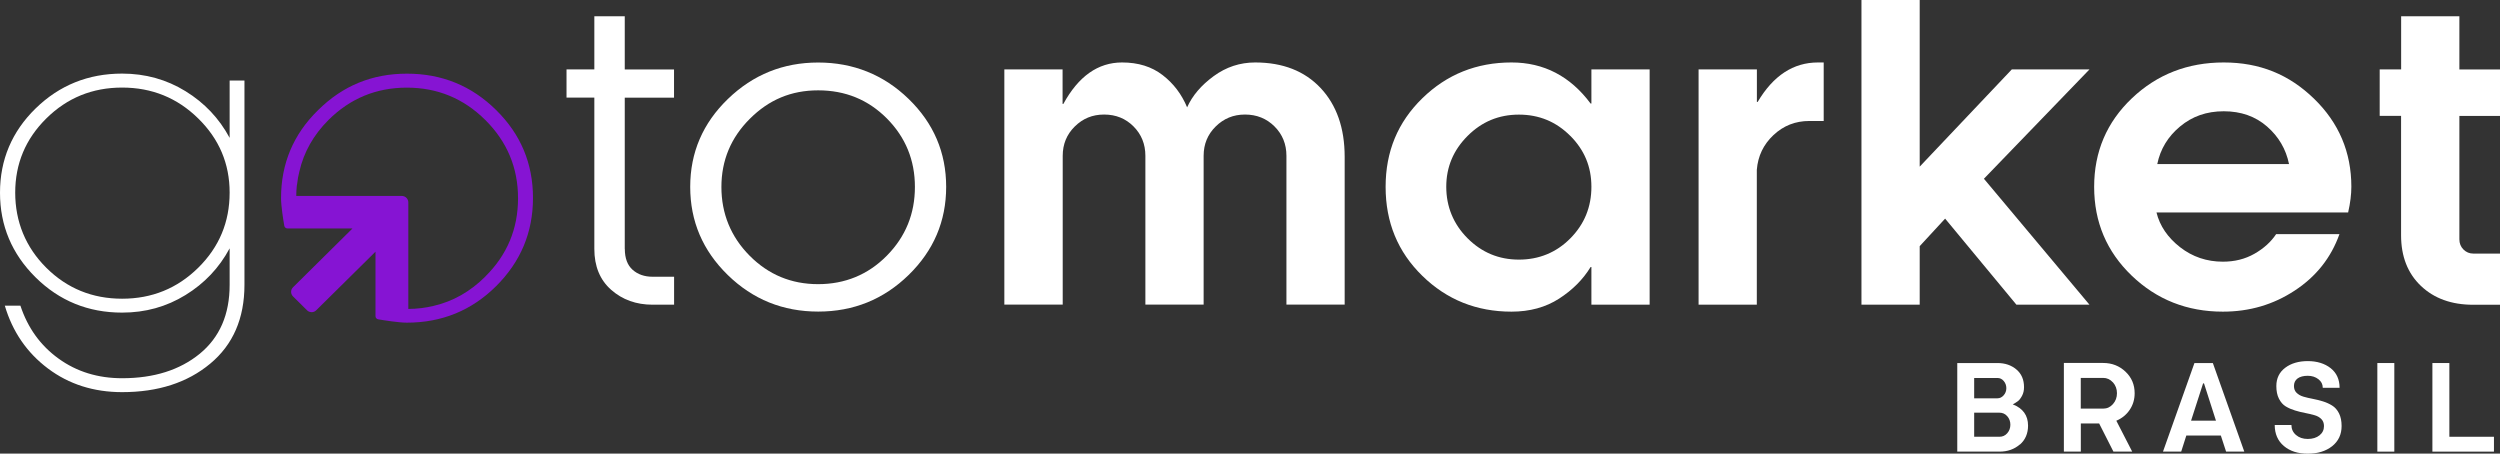 <svg width="248" height="45" viewBox="0 0 248 45" fill="none" xmlns="http://www.w3.org/2000/svg">
<rect x="0" y="0" width="248" height="45" fill="#333333" stroke="none"/>
<g clip-path="url(#clip0_1_31)">
<path d="M49.229 10.929C46.791 8.515 43.845 7.307 40.369 7.307C36.894 7.307 33.986 8.515 31.549 10.929C29.099 13.324 27.88 16.237 27.88 19.648C27.88 20.44 28.099 21.826 28.203 22.401C28.228 22.554 28.364 22.663 28.518 22.663H34.966L29.067 28.501C28.815 28.75 28.815 29.153 29.067 29.402L30.459 30.781C30.711 31.03 31.117 31.03 31.368 30.781L37.249 24.969V31.363C37.249 31.516 37.358 31.65 37.513 31.676C38.113 31.778 39.57 32.008 40.356 32.008C43.832 32.008 46.785 30.801 49.216 28.386C51.653 25.959 52.872 23.052 52.872 19.635C52.872 16.218 51.653 13.312 49.216 10.916L49.229 10.929ZM48.152 27.428C46.656 28.923 44.941 29.9 43 30.347C42.207 30.539 41.375 30.641 40.505 30.647V20.076C40.505 19.725 40.215 19.437 39.86 19.437H29.389C29.389 19.099 29.408 18.76 29.441 18.441C29.453 18.383 29.453 18.326 29.473 18.268C29.518 17.847 29.589 17.425 29.692 17.035C30.13 15.1 31.098 13.388 32.581 11.906C34.721 9.773 37.32 8.693 40.356 8.693C43.393 8.693 45.992 9.767 48.145 11.906C50.299 14.046 51.389 16.633 51.389 19.667C51.389 22.701 50.305 25.294 48.145 27.428H48.152Z" fill="#8614D3"/>
<path d="M24.25 7.997V28.258C24.25 31.586 23.115 34.199 20.852 36.077C18.589 37.961 15.675 38.9 12.115 38.9C9.298 38.9 6.841 38.121 4.758 36.556C2.676 34.991 1.244 32.915 0.477 30.322H2.025C2.753 32.525 4.011 34.275 5.809 35.572C7.602 36.869 9.704 37.52 12.115 37.52C15.268 37.52 17.834 36.709 19.814 35.093C21.793 33.471 22.78 31.197 22.78 28.258V24.637C21.748 26.566 20.285 28.111 18.402 29.267C16.513 30.43 14.424 31.011 12.115 31.011C8.75 31.011 5.893 29.849 3.533 27.517C1.18 25.192 0 22.388 0 19.118C0 15.847 1.18 13.056 3.533 10.757C5.893 8.457 8.75 7.301 12.115 7.301C14.417 7.301 16.513 7.882 18.402 9.045C20.291 10.207 21.748 11.753 22.78 13.676V7.991H24.25V7.997ZM22.78 19.111C22.78 16.237 21.742 13.784 19.659 11.747C17.583 9.709 15.068 8.687 12.115 8.687C9.162 8.687 6.661 9.709 4.597 11.747C2.534 13.784 1.509 16.243 1.509 19.111C1.509 21.979 2.54 24.522 4.597 26.566C6.654 28.61 9.162 29.632 12.115 29.632C15.068 29.632 17.583 28.61 19.659 26.566C21.735 24.522 22.78 22.037 22.78 19.111Z" fill="white"/>
<path d="M61.982 24.694C61.982 25.614 62.24 26.304 62.756 26.764C63.272 27.224 63.936 27.453 64.742 27.453H66.87V30.226H64.742C63.111 30.226 61.744 29.734 60.628 28.75C59.513 27.767 58.958 26.412 58.958 24.694V9.683H56.199V6.886H58.958V1.616H61.976V6.892H66.863V9.69H61.976V24.707L61.982 24.694Z" fill="white"/>
<path d="M72.195 27.281C69.713 24.86 68.469 21.948 68.469 18.537C68.469 15.126 69.72 12.219 72.215 9.811C74.71 7.403 77.695 6.202 81.164 6.202C84.633 6.202 87.651 7.403 90.133 9.811C92.616 12.219 93.86 15.126 93.86 18.537C93.86 21.948 92.616 24.86 90.133 27.281C87.651 29.702 84.659 30.909 81.164 30.909C77.67 30.909 74.678 29.702 72.195 27.281ZM87.98 25.358C89.837 23.474 90.759 21.2 90.759 18.543C90.759 15.886 89.83 13.618 87.98 11.753C86.123 9.888 83.853 8.962 81.164 8.962C78.476 8.962 76.27 9.901 74.388 11.779C72.505 13.656 71.564 15.911 71.564 18.549C71.564 21.187 72.499 23.487 74.362 25.365C76.232 27.249 78.495 28.188 81.158 28.188C83.821 28.188 86.116 27.249 87.973 25.365L87.98 25.358Z" fill="white"/>
<path d="M99.631 30.226V6.886H105.408V10.309H105.485C106.981 7.569 108.922 6.196 111.308 6.196C112.913 6.196 114.248 6.611 115.331 7.448C116.408 8.278 117.22 9.345 117.762 10.648C118.278 9.492 119.155 8.463 120.392 7.556C121.63 6.649 123.004 6.196 124.513 6.196C127.253 6.196 129.419 7.045 131.005 8.732C132.592 10.424 133.391 12.698 133.391 15.56V30.219H127.614V15.458C127.614 14.302 127.221 13.331 126.434 12.545C125.647 11.759 124.667 11.363 123.507 11.363C122.346 11.363 121.398 11.759 120.599 12.545C119.799 13.331 119.4 14.302 119.4 15.458V30.219H113.622V15.458C113.622 14.302 113.229 13.331 112.449 12.545C111.669 11.759 110.695 11.363 109.528 11.363C108.361 11.363 107.42 11.759 106.62 12.545C105.821 13.331 105.421 14.302 105.421 15.458V30.219H99.644L99.631 30.226Z" fill="white"/>
<path d="M157.867 26.489H157.789C157.035 27.722 155.991 28.769 154.662 29.625C153.334 30.481 151.761 30.916 149.943 30.916C146.474 30.916 143.521 29.734 141.096 27.364C138.665 24.994 137.453 22.056 137.453 18.537C137.453 15.017 138.665 12.117 141.096 9.747C143.527 7.378 146.474 6.196 149.943 6.196C153.147 6.196 155.765 7.556 157.789 10.271H157.867V6.886H163.644V30.226H157.867V26.489ZM155.771 13.478C154.372 12.072 152.676 11.37 150.678 11.37C148.679 11.37 146.996 12.072 145.584 13.484C144.172 14.896 143.469 16.576 143.469 18.53C143.469 20.485 144.172 22.229 145.584 23.64C146.996 25.052 148.692 25.754 150.678 25.754C152.663 25.754 154.391 25.052 155.784 23.64C157.177 22.229 157.867 20.529 157.867 18.53C157.867 16.531 157.17 14.877 155.771 13.471V13.478Z" fill="white"/>
<path d="M168.506 6.886H174.283V10.111H174.36C175.908 7.499 177.9 6.196 180.337 6.196H180.911V12.002H179.48C178.1 12.002 176.92 12.468 175.927 13.401C174.934 14.334 174.386 15.483 174.276 16.844V30.226H168.499V6.886H168.506Z" fill="white"/>
<path d="M207.276 6.886L196.805 17.732L207.276 30.226H200.029L192.956 21.686L190.434 24.419V30.226H184.657V0H190.434V16.531L199.571 6.886H207.276Z" fill="white"/>
<path d="M232.932 21.079H213.924C214.252 22.414 215.039 23.564 216.264 24.522C217.496 25.48 218.914 25.959 220.513 25.959C221.68 25.959 222.718 25.697 223.64 25.173C224.562 24.649 225.278 23.998 225.794 23.225H232.074C231.242 25.563 229.766 27.428 227.644 28.82C225.523 30.219 223.15 30.916 220.513 30.916C216.967 30.916 213.949 29.727 211.467 27.345C208.985 24.962 207.74 22.03 207.74 18.537C207.74 15.043 208.991 12.117 211.486 9.747C213.982 7.378 217.019 6.196 220.597 6.196C224.176 6.196 227.077 7.39 229.547 9.786C232.016 12.181 233.254 15.094 233.254 18.53C233.254 19.277 233.151 20.127 232.938 21.066L232.932 21.079ZM227.071 16.275C226.768 14.793 226.039 13.548 224.885 12.545C223.731 11.542 222.306 11.038 220.597 11.038C218.888 11.038 217.47 11.542 216.264 12.545C215.058 13.548 214.304 14.793 214.001 16.275H227.071Z" fill="white"/>
<path d="M236.065 11.491V6.886H238.193V1.616H243.97V6.892H248V11.498H243.97V23.736C243.97 24.145 244.106 24.483 244.376 24.752C244.647 25.02 244.97 25.154 245.337 25.154H248V30.232H245.337C243.19 30.232 241.462 29.606 240.153 28.36C238.844 27.115 238.187 25.441 238.187 23.34V11.491H236.059H236.065Z" fill="white"/>
<path d="M200.364 44.093C199.822 44.566 199.145 44.802 198.346 44.802H194.161V36.013H198.146C198.907 36.013 199.532 36.23 200.035 36.658C200.538 37.086 200.783 37.667 200.783 38.408C200.783 38.734 200.719 39.021 200.583 39.27C200.448 39.52 200.312 39.692 200.177 39.794C200.042 39.896 199.874 39.999 199.668 40.114C200.673 40.503 201.183 41.206 201.183 42.221C201.183 43.001 200.912 43.633 200.37 44.106L200.364 44.093ZM195.838 39.513H198.14C198.385 39.513 198.591 39.411 198.765 39.213C198.939 39.015 199.029 38.779 199.029 38.51C199.029 38.242 198.945 37.999 198.771 37.795C198.597 37.59 198.391 37.495 198.14 37.495H195.838V39.52V39.513ZM199.12 41.289C198.913 41.053 198.655 40.938 198.346 40.938H195.838V43.327H198.346C198.655 43.327 198.913 43.212 199.12 42.975C199.326 42.739 199.429 42.458 199.429 42.132C199.429 41.806 199.326 41.525 199.12 41.289Z" fill="white"/>
<path d="M211.261 40.663C210.932 41.148 210.487 41.506 209.939 41.736L211.512 44.796H209.649L208.237 42.011H206.418V44.796H204.736V36.006H208.636C209.5 36.006 210.242 36.294 210.848 36.869C211.454 37.444 211.757 38.153 211.757 39.008C211.757 39.628 211.59 40.178 211.261 40.663ZM209.604 37.935C209.333 37.635 209.01 37.488 208.636 37.488H206.412V40.535H208.636C209.017 40.535 209.339 40.388 209.604 40.088C209.868 39.788 210.003 39.43 210.003 39.008C210.003 38.587 209.868 38.229 209.604 37.929V37.935Z" fill="white"/>
<path d="M220.3 43.205H216.883L216.374 44.802H214.568L217.689 36.013H219.514L222.635 44.802H220.829L220.307 43.205H220.3ZM217.354 41.73H219.823L218.637 38.031H218.547L217.354 41.73Z" fill="white"/>
<path d="M230.417 38.459C230.417 38.121 230.275 37.84 229.985 37.616C229.695 37.392 229.347 37.278 228.928 37.278C228.508 37.278 228.154 37.367 227.915 37.546C227.677 37.725 227.561 37.974 227.561 38.293C227.561 38.568 227.644 38.791 227.819 38.964C227.993 39.136 228.218 39.264 228.496 39.347C228.773 39.43 229.082 39.5 229.418 39.564C229.753 39.628 230.088 39.711 230.423 39.813C230.759 39.916 231.068 40.056 231.345 40.228C231.629 40.401 231.855 40.657 232.029 41.001C232.203 41.346 232.287 41.768 232.287 42.26C232.287 43.103 231.971 43.767 231.345 44.266C230.72 44.757 229.914 45.006 228.928 45.006C227.941 45.006 227.161 44.751 226.555 44.24C225.955 43.729 225.652 43.033 225.652 42.158H227.309C227.309 42.554 227.457 42.886 227.76 43.148C228.064 43.41 228.45 43.544 228.928 43.544C229.405 43.544 229.798 43.422 230.095 43.186C230.391 42.95 230.539 42.643 230.539 42.266C230.539 41.985 230.456 41.755 230.282 41.576C230.107 41.398 229.882 41.263 229.598 41.187C229.314 41.104 229.011 41.033 228.676 40.969C228.341 40.906 228.006 40.823 227.67 40.72C227.335 40.618 227.025 40.484 226.748 40.318C226.471 40.152 226.245 39.896 226.071 39.551C225.897 39.213 225.813 38.791 225.813 38.3C225.813 37.527 226.11 36.92 226.697 36.479C227.283 36.038 228.031 35.821 228.934 35.821C229.837 35.821 230.61 36.057 231.204 36.524C231.79 36.99 232.087 37.642 232.087 38.472H230.43L230.417 38.459Z" fill="white"/>
<path d="M235.833 36.013H237.516V44.802H235.833V36.013Z" fill="white"/>
<path d="M247.4 44.802H241.294V36.013H242.977V43.327H247.4V44.802Z" fill="white"/>
</g>
<defs>
<clipPath id="clip0_1_31">
<rect width="248" height="45" fill="white"/>
</clipPath>
</defs>
</svg>
